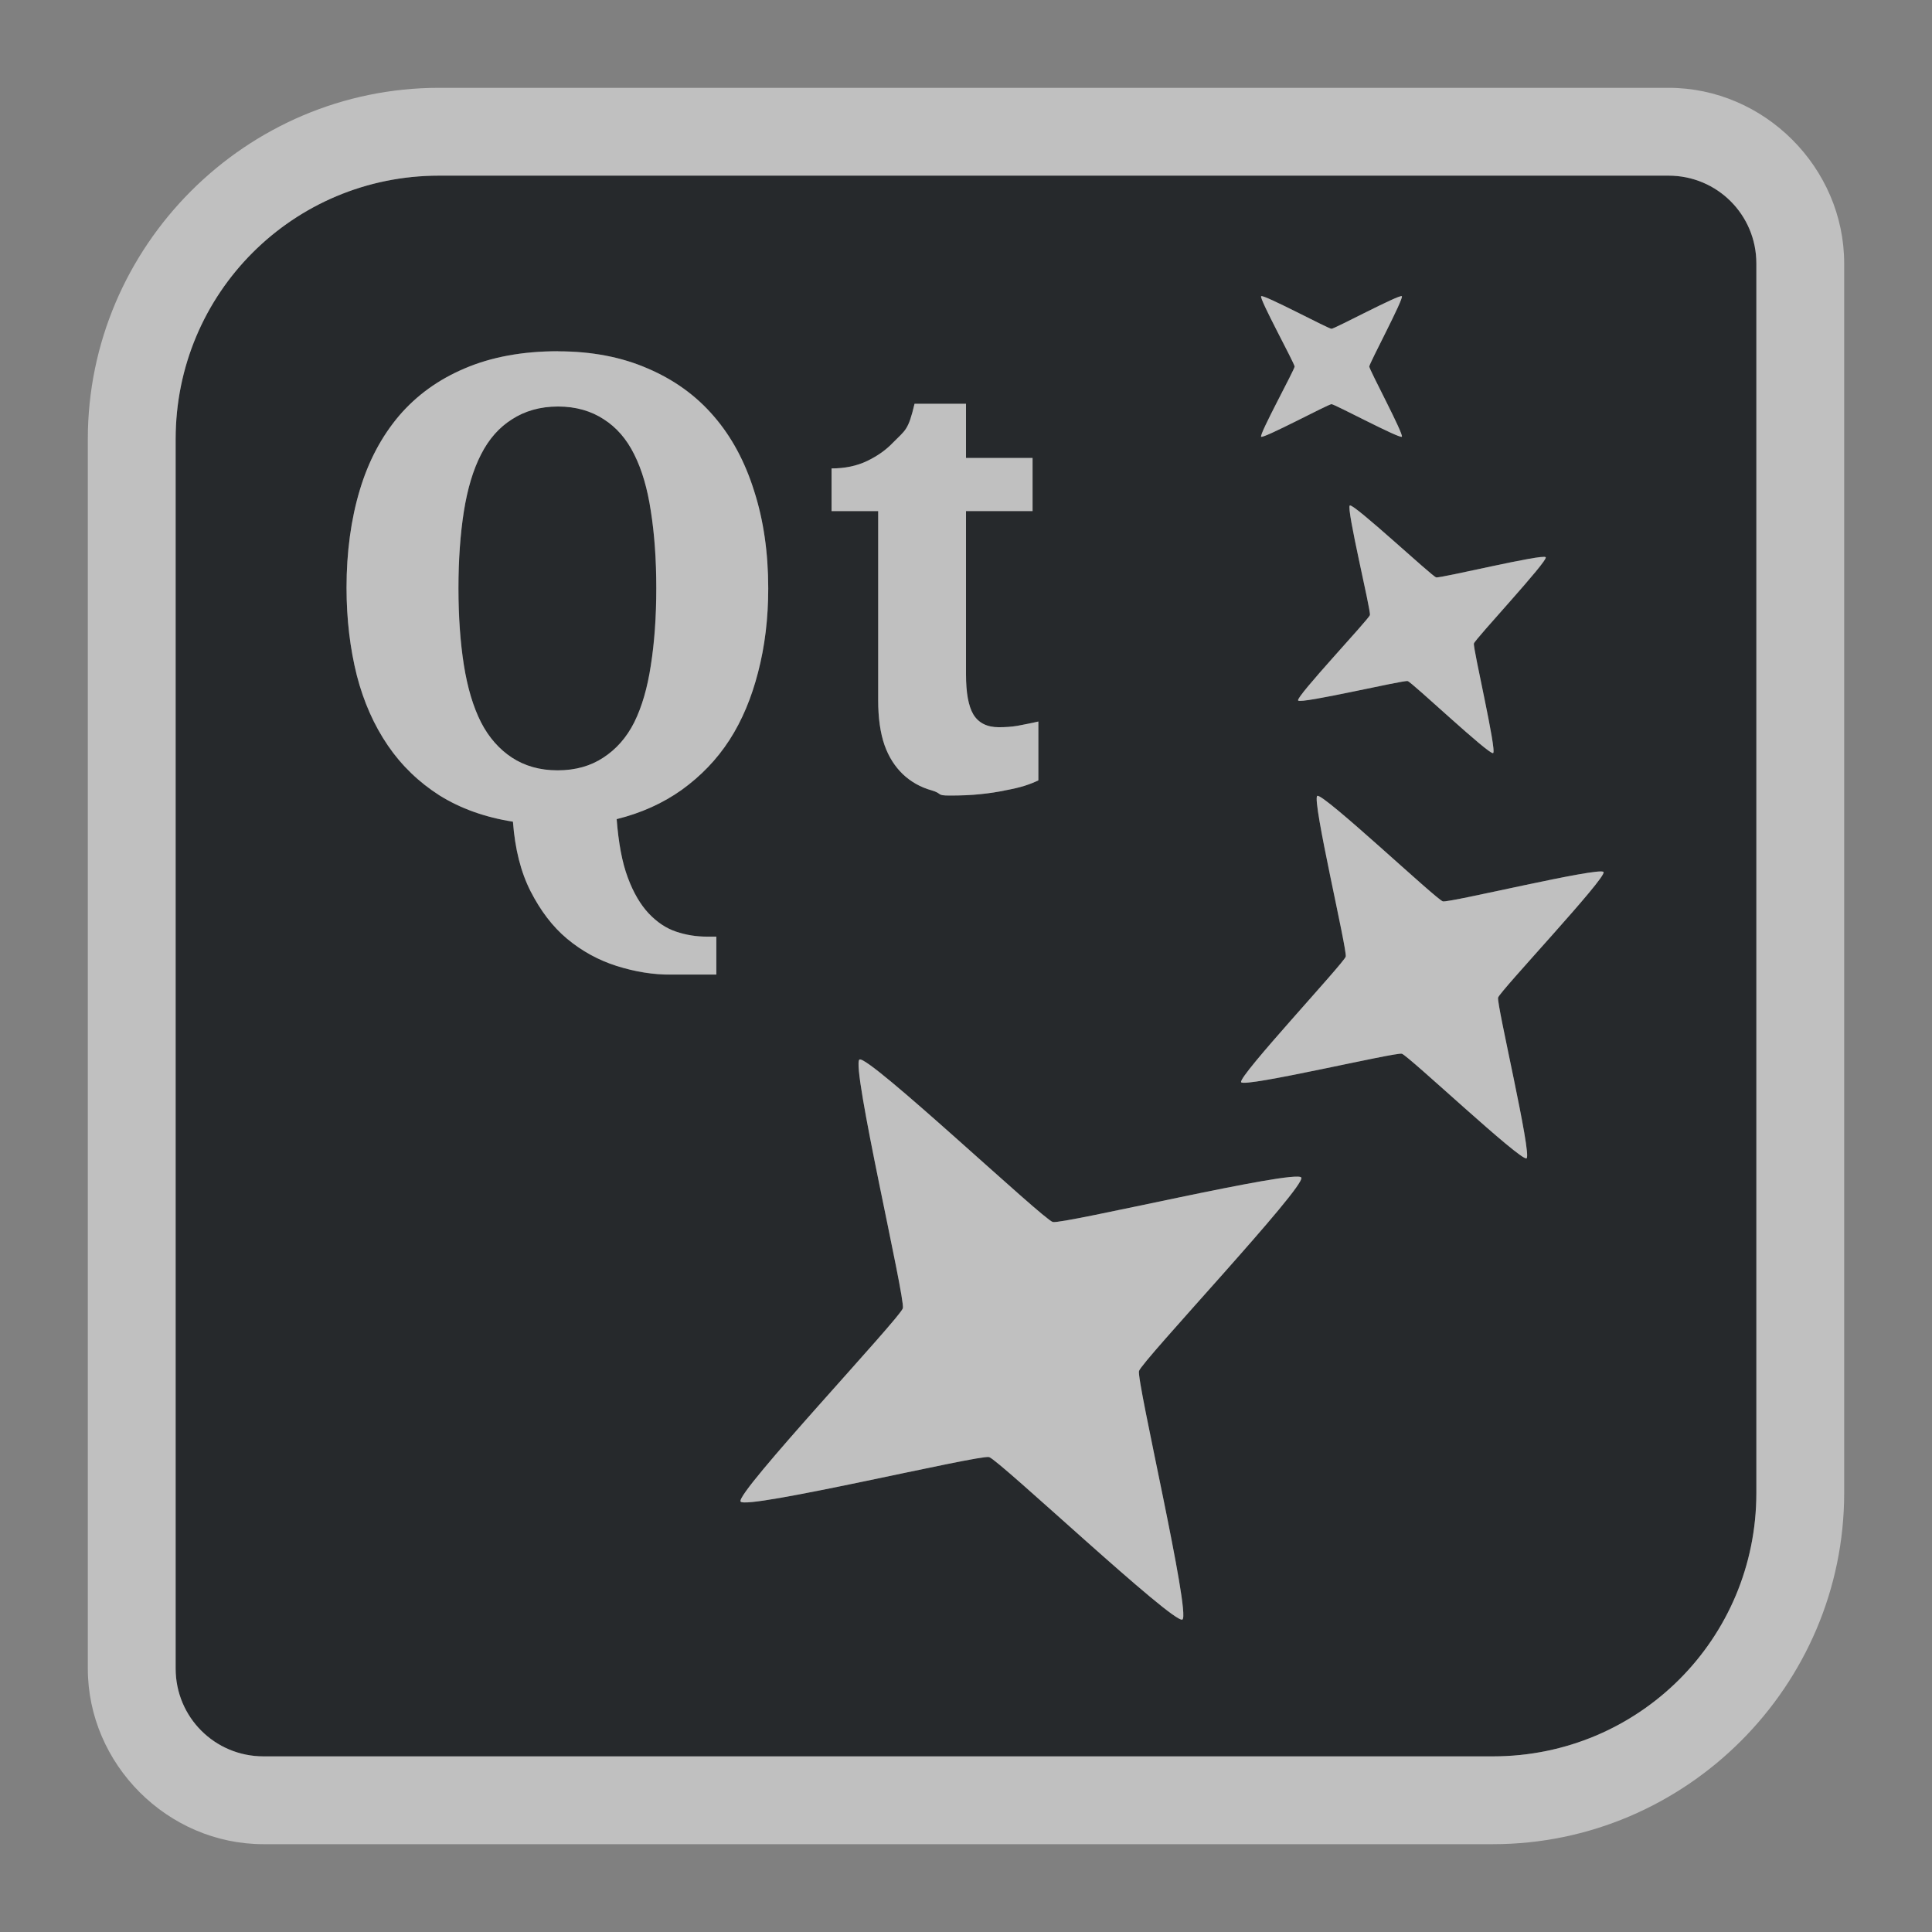 <?xml version="1.0" encoding="UTF-8"?>
<svg id="i" width="22" height="22" version="1.1" xmlns="http://www.w3.org/2000/svg" xmlns:cc="http://creativecommons.org/ns#" xmlns:dc="http://purl.org/dc/elements/1.1/" xmlns:rdf="http://www.w3.org/1999/02/22-rdf-syntax-ns#">
	<rect width="100%" height="100%" fill="#808080" stroke="none"/>
	<defs id="d">
		<style id="current-color-scheme" type="text/css">.ColorScheme-Text {color:#090d11;}.ColorScheme-Background{color:#ffffff;}</style>
	</defs>
	<path id="c" d="m5 2c-1.662 0-3 1.338-3 3v14c0 0.554 0.446 1 1 1h14c1.662 0 3-1.338 3-3v-14c0-0.554-0.446-1-1-1h-14zm9.361 1.373c0.025-0.025 0.765 0.371 0.801 0.371 0.035 0 0.776-0.396 0.801-0.371 0.025 0.025-0.371 0.765-0.371 0.801 0 0.035 0.396 0.774 0.371 0.799-0.025 0.025-0.765-0.371-0.801-0.371-0.035 0-0.776 0.396-0.801 0.371-0.025-0.025 0.381-0.764 0.381-0.799-1e-6 -0.035-0.406-0.776-0.381-0.801zm-8.006 0.627c0.383 6.2e-6 0.724 0.066 1.02 0.195 0.298 0.127 0.551 0.308 0.754 0.545 0.203 0.234 0.355 0.519 0.459 0.852 0.106 0.33 0.16 0.698 0.16 1.107-4.3e-6 0.345-0.039 0.661-0.115 0.953-0.074 0.289-0.181 0.549-0.326 0.773-0.145 0.225-0.328 0.413-0.543 0.568-0.215 0.153-0.463 0.265-0.742 0.334 0.021 0.27 0.062 0.494 0.127 0.666 0.065 0.175 0.146 0.31 0.238 0.408 0.095 0.1 0.197 0.169 0.311 0.207 0.113 0.038 0.232 0.057 0.35 0.057h0.109v0.432h-0.51c-0.212-1e-6 -0.417-0.033-0.625-0.098-0.205-0.065-0.398-0.169-0.566-0.311-0.166-0.139-0.301-0.319-0.414-0.539-0.111-0.218-0.178-0.482-0.201-0.793-0.319-0.05-0.598-0.15-0.836-0.299-0.235-0.151-0.431-0.339-0.588-0.568-0.157-0.23-0.275-0.495-0.354-0.799-0.076-0.304-0.117-0.637-0.117-0.998 0-0.407 0.051-0.779 0.15-1.109 0.099-0.333 0.251-0.615 0.449-0.85 0.201-0.234 0.448-0.412 0.748-0.539 0.302-0.129 0.656-0.195 1.062-0.195zm4.059 0.598h0.586v0.617h0.758v0.605h-0.758v1.859c0 0.208 0.027 0.361 0.084 0.457 0.059 0.096 0.156 0.145 0.289 0.145 0.074 1.2e-6 0.146-0.004 0.213-0.016 0.068-0.013 0.164-0.031 0.238-0.049v0.67c-0.037 0.018-0.09 0.04-0.154 0.061-0.062 0.02-0.137 0.037-0.223 0.053-0.083 0.018-0.175 0.032-0.281 0.043-0.106 0.011-0.225 0.016-0.35 0.016-0.159-3e-7 -0.078-0.021-0.207-0.059-0.129-0.036-0.238-0.099-0.328-0.184-0.09-0.087-0.161-0.196-0.209-0.332-0.048-0.139-0.072-0.308-0.072-0.51v-2.154h-0.531v-0.486c0.152 4.8e-6 0.288-0.028 0.408-0.086 0.12-0.058 0.217-0.129 0.289-0.205 0.145-0.148 0.176-0.139 0.248-0.445zm-4.059 0.031c-0.206 3.7e-6 -0.381 0.053-0.525 0.146-0.144 0.091-0.261 0.222-0.352 0.4-0.09 0.176-0.154 0.39-0.195 0.646-0.041 0.256-0.062 0.55-0.062 0.877-1.7e-6 0.327 0.022 0.621 0.062 0.877 0.041 0.256 0.105 0.472 0.195 0.65 0.09 0.176 0.21 0.309 0.352 0.402 0.144 0.094 0.315 0.145 0.52 0.145 0.206 0 0.38-0.051 0.521-0.145 0.144-0.094 0.263-0.226 0.352-0.402 0.088-0.178 0.151-0.394 0.189-0.65 0.041-0.256 0.062-0.55 0.062-0.877-6.7e-6 -0.327-0.022-0.621-0.062-0.877-0.039-0.256-0.101-0.471-0.189-0.646-0.088-0.178-0.204-0.309-0.346-0.4-0.142-0.094-0.317-0.146-0.521-0.146zm9.016 1.127c0.044-0.025 0.933 0.805 0.982 0.818 0.049 0.013 1.223-0.273 1.248-0.229 0.025 0.044-0.805 0.933-0.818 0.982-0.013 0.049 0.263 1.223 0.219 1.248-0.044 0.025-0.924-0.807-0.973-0.82-0.049-0.013-1.223 0.265-1.248 0.221-0.025-0.044 0.805-0.924 0.818-0.973 0.013-0.049-0.273-1.223-0.229-1.248zm-0.371 3.307c0.064-0.037 1.358 1.182 1.43 1.201 0.072 0.019 1.793-0.398 1.83-0.334 0.037 0.064-1.182 1.358-1.201 1.43-0.019 0.072 0.389 1.793 0.324 1.83-0.064 0.037-1.348-1.172-1.42-1.191-0.072-0.019-1.793 0.389-1.83 0.324-0.037-0.064 1.172-1.358 1.191-1.43 0.019-0.072-0.389-1.793-0.324-1.83zm-5.213 3.002c0.1-0.057 2.09 1.82 2.201 1.85 0.111 0.03 2.773-0.605 2.83-0.506 0.057 0.1-1.818 2.092-1.848 2.203-0.03 0.111 0.594 2.773 0.494 2.83-0.1 0.057-2.09-1.82-2.201-1.85-0.111-0.03-2.773 0.605-2.83 0.506-0.057-0.1 1.818-2.09 1.848-2.201 0.03-0.111-0.594-2.775-0.494-2.832z" style="fill-opacity:.75;fill:currentColor" class="ColorScheme-Text" />
	<path id="b" d="m5 1c-2.199 0-4 1.801-4 4v14c0 1.091 0.909 2 2 2h14c2.199 0 4-1.801 4-4v-14c0-1.091-0.909-2-2-2h-14zm0 1h14c0.554 0 1 0.446 1 1v14c0 1.662-1.338 3-3 3h-14c-0.554 0-1-0.446-1-1v-14c0-1.662 1.338-3 3-3zm9.361 1.373c-0.025 0.025 0.381 0.765 0.381 0.801 0 0.035-0.406 0.774-0.381 0.799 0.025 0.025 0.765-0.371 0.801-0.371 0.035 0 0.776 0.396 0.801 0.371 0.025-0.025-0.371-0.764-0.371-0.799 0-0.035 0.396-0.776 0.371-0.801-0.025-0.025-0.765 0.371-0.801 0.371-0.035 0-0.776-0.396-0.801-0.371zm-8.006 0.627c-0.406 5.5e-6 -0.76 0.066-1.062 0.195-0.3 0.127-0.547 0.305-0.748 0.539-0.199 0.234-0.35 0.517-0.449 0.85-0.099 0.33-0.15 0.703-0.15 1.109-4e-7 0.361 0.041 0.694 0.117 0.998 0.078 0.304 0.197 0.569 0.354 0.799 0.157 0.23 0.352 0.418 0.588 0.568 0.238 0.148 0.517 0.249 0.836 0.299 0.023 0.311 0.09 0.575 0.201 0.793 0.113 0.22 0.248 0.4 0.414 0.539 0.169 0.141 0.361 0.246 0.566 0.311 0.208 0.065 0.413 0.102 0.625 0.098h0.51v-0.432h-0.109c-0.118-7e-6 -0.237-0.018-0.35-0.057-0.113-0.038-0.216-0.107-0.311-0.207-0.092-0.098-0.174-0.234-0.238-0.408-0.065-0.172-0.106-0.396-0.127-0.666 0.279-0.069 0.527-0.181 0.742-0.334 0.215-0.156 0.398-0.343 0.543-0.568 0.145-0.225 0.252-0.484 0.326-0.773 0.076-0.292 0.115-0.609 0.115-0.953-4.3e-6 -0.409-0.054-0.777-0.16-1.107-0.104-0.333-0.256-0.617-0.459-0.852-0.203-0.237-0.456-0.418-0.754-0.545-0.295-0.129-0.636-0.195-1.02-0.195zm4.059 0.598c-0.072 0.306-0.103 0.298-0.248 0.445-0.072 0.076-0.169 0.147-0.289 0.205-0.12 0.058-0.256 0.086-0.408 0.086v0.486h0.531v2.154c0 0.201 0.024 0.371 0.072 0.51 0.048 0.136 0.119 0.245 0.209 0.332 0.09 0.085 0.199 0.148 0.328 0.184 0.129 0.038 0.048 0.059 0.207 0.059 0.125 0 0.243-0.004 0.35-0.016 0.106-0.011 0.198-0.025 0.281-0.043 0.085-0.016 0.16-0.033 0.223-0.053 0.065-0.02 0.117-0.043 0.154-0.061v-0.67c-0.074 0.018-0.17 0.035-0.238 0.049-0.067 0.011-0.139 0.016-0.213 0.016-0.133 1.2e-6 -0.23-0.048-0.289-0.145-0.057-0.096-0.084-0.249-0.084-0.457v-1.859h0.758v-0.605h-0.758v-0.617h-0.584-0.002zm-4.059 0.031c0.204 4.1e-6 0.38 0.053 0.521 0.146 0.142 0.091 0.258 0.222 0.346 0.4 0.088 0.176 0.151 0.39 0.189 0.646 0.041 0.256 0.062 0.55 0.062 0.877-3.7e-6 0.327-0.022 0.621-0.062 0.877-0.039 0.256-0.101 0.472-0.189 0.65-0.088 0.176-0.208 0.309-0.352 0.402-0.142 0.094-0.315 0.145-0.521 0.145-0.204 0-0.376-0.051-0.52-0.145-0.142-0.094-0.261-0.226-0.352-0.402-0.09-0.178-0.154-0.394-0.195-0.65-0.041-0.256-0.062-0.55-0.062-0.877-1.4e-6 -0.327 0.022-0.621 0.062-0.877 0.041-0.256 0.105-0.471 0.195-0.646 0.09-0.178 0.208-0.309 0.352-0.4 0.144-0.094 0.319-0.146 0.525-0.146zm9.016 1.127c-0.044 0.025 0.242 1.199 0.229 1.248-0.013 0.049-0.844 0.929-0.818 0.973 0.025 0.044 1.199-0.234 1.248-0.221 0.049 0.013 0.929 0.846 0.973 0.82 0.044-0.025-0.232-1.199-0.219-1.248 0.013-0.049 0.844-0.938 0.818-0.982-0.025-0.044-1.199 0.242-1.248 0.229-0.049-0.013-0.938-0.844-0.982-0.818zm-0.371 3.307c-0.064 0.037 0.344 1.758 0.324 1.83-0.019 0.072-1.229 1.365-1.191 1.43 0.037 0.064 1.758-0.344 1.83-0.324 0.072 0.019 1.355 1.229 1.42 1.191 0.064-0.037-0.343-1.758-0.324-1.83 0.019-0.072 1.238-1.365 1.201-1.43-0.037-0.064-1.758 0.353-1.83 0.334-0.072-0.019-1.365-1.238-1.43-1.201zm-5.213 3.002c-0.1 0.057 0.524 2.721 0.494 2.832-0.03 0.111-1.905 2.102-1.848 2.201 0.057 0.1 2.719-0.536 2.83-0.506 0.111 0.03 2.102 1.907 2.201 1.85 0.1-0.057-0.524-2.719-0.494-2.83 0.03-0.111 1.905-2.103 1.848-2.203-0.057-0.1-2.719 0.536-2.83 0.506-0.111-0.03-2.102-1.907-2.201-1.85z" style="fill-opacity:.5;fill:currentColor" class="ColorScheme-Background" />
</svg>
